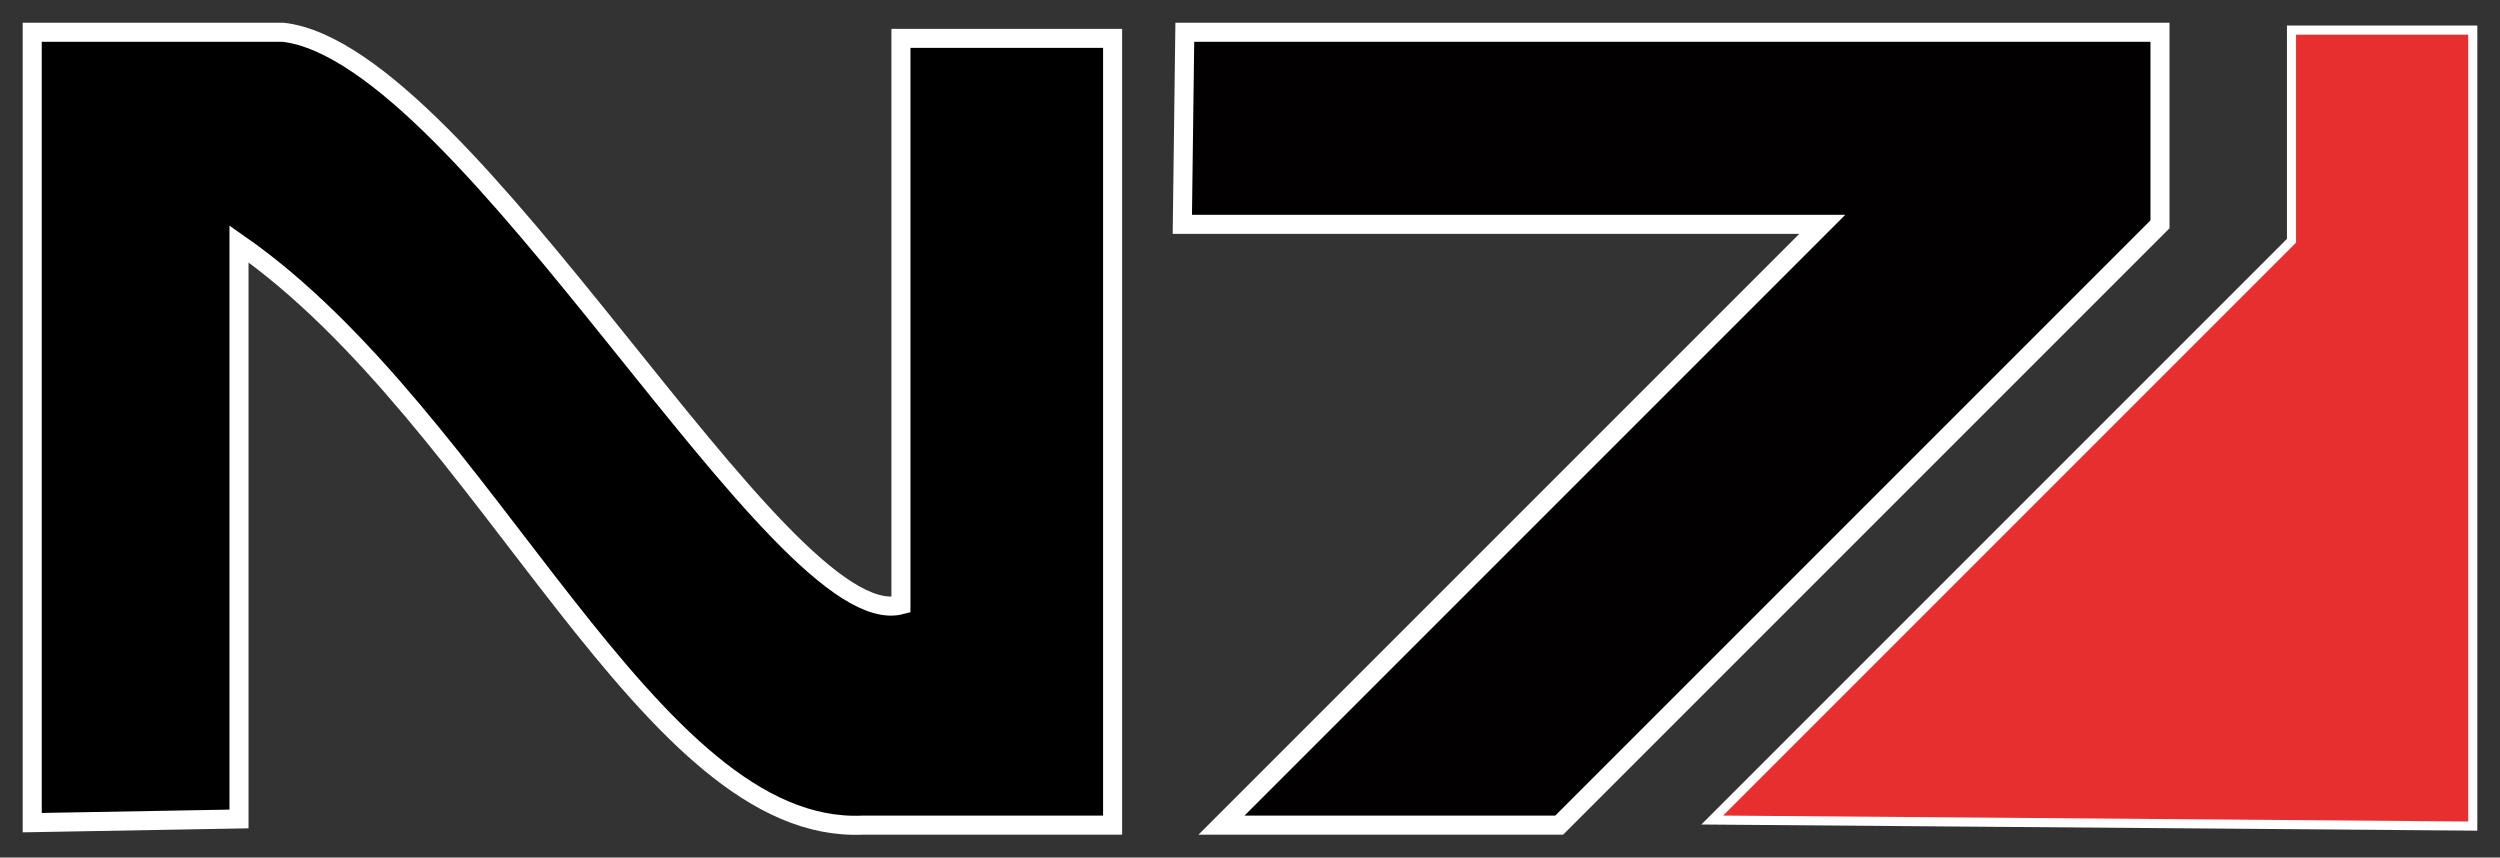 <?xml version="1.0" encoding="UTF-8" standalone="no"?>
<!-- Created with Inkscape (http://www.inkscape.org/) -->

<svg
   xmlns:dc="http://purl.org/dc/elements/1.1/"
   xmlns:cc="http://creativecommons.org/ns#"
   xmlns:rdf="http://www.w3.org/1999/02/22-rdf-syntax-ns#"
   xmlns:svg="http://www.w3.org/2000/svg"
   xmlns="http://www.w3.org/2000/svg"
   xmlns:sodipodi="http://sodipodi.sourceforge.net/DTD/sodipodi-0.dtd"
   xmlns:inkscape="http://www.inkscape.org/namespaces/inkscape"
   width="11.017mm"
   height="3.779mm"
   viewBox="0 0 72.71 24.939"
   version="1.1"
   id="svg8"
   inkscape:version="0.92.3 (unknown)"
   sodipodi:docname="n7.svg">
  <rect x="0" y="0" width="72.71" height="24.939" fill="#333333" stroke="none"/>
  <defs
     id="defs2" />
  <sodipodi:namedview
     id="base"
     pagecolor="#ffffff"
     bordercolor="#666666"
     borderopacity="1.0"
     inkscape:pageopacity="0.0"
     inkscape:pageshadow="2"
     inkscape:zoom="3.3028939"
     inkscape:cx="60.263577"
     inkscape:cy="-61.834227"
     inkscape:document-units="mm"
     inkscape:current-layer="layer2"
     showgrid="false"
     fit-margin-top="0.1"
     fit-margin-left="0.1"
     fit-margin-right="0.1"
     fit-margin-bottom="0.1"
     scale-x="6.6"
     inkscape:window-width="1080"
     inkscape:window-height="1886"
     inkscape:window-x="1080"
     inkscape:window-y="0"
     inkscape:window-maximized="1" />
  <g
     inkscape:groupmode="layer"
     id="layer2"
     inkscape:label="Layer 2"
     style="display:inline"
     transform="translate(-28.03,-133.899)">
    <path
       style="fill:#000000;fill-opacity:1;stroke:#ffffff;stroke-width:0.554;stroke-linecap:butt;stroke-linejoin:miter;stroke-miterlimit:4;stroke-dasharray:none;stroke-opacity:1"
       d="M 28.967,157.824 V 134.836 h 7.295 c 5.403,0.625 14.448,17.573 17.971,16.654 v -16.476 h 6.156 v 22.882 h -7.26 C 46.888,158.187 42.27,146.069 34.981,140.992 v 16.725 z"
       id="path22"
       inkscape:connector-curvature="0"
       sodipodi:nodetypes="ccccccccccc" />
    <path
       style="fill:#020000;fill-opacity:1;stroke:#ffffff;stroke-width:0.554;stroke-linecap:butt;stroke-linejoin:miter;stroke-miterlimit:4;stroke-dasharray:none;stroke-opacity:1"
       d="m 62.489,134.836 h 28.362 v 5.587 l -17.473,17.473 h -9.822 l 17.473,-17.473 H 62.417 Z"
       id="path829"
       inkscape:connector-curvature="0" />
    <path
       style="fill:#e72f2f;fill-opacity:1;stroke:#ffffff;stroke-width:0.265px;stroke-linecap:butt;stroke-linejoin:miter;stroke-opacity:1"
       d="m 77.829,157.748 16.847,-16.847 v -6.127 h 5.272 v 23.15 z"
       id="path831"
       inkscape:connector-curvature="0" />
  </g>
</svg>
